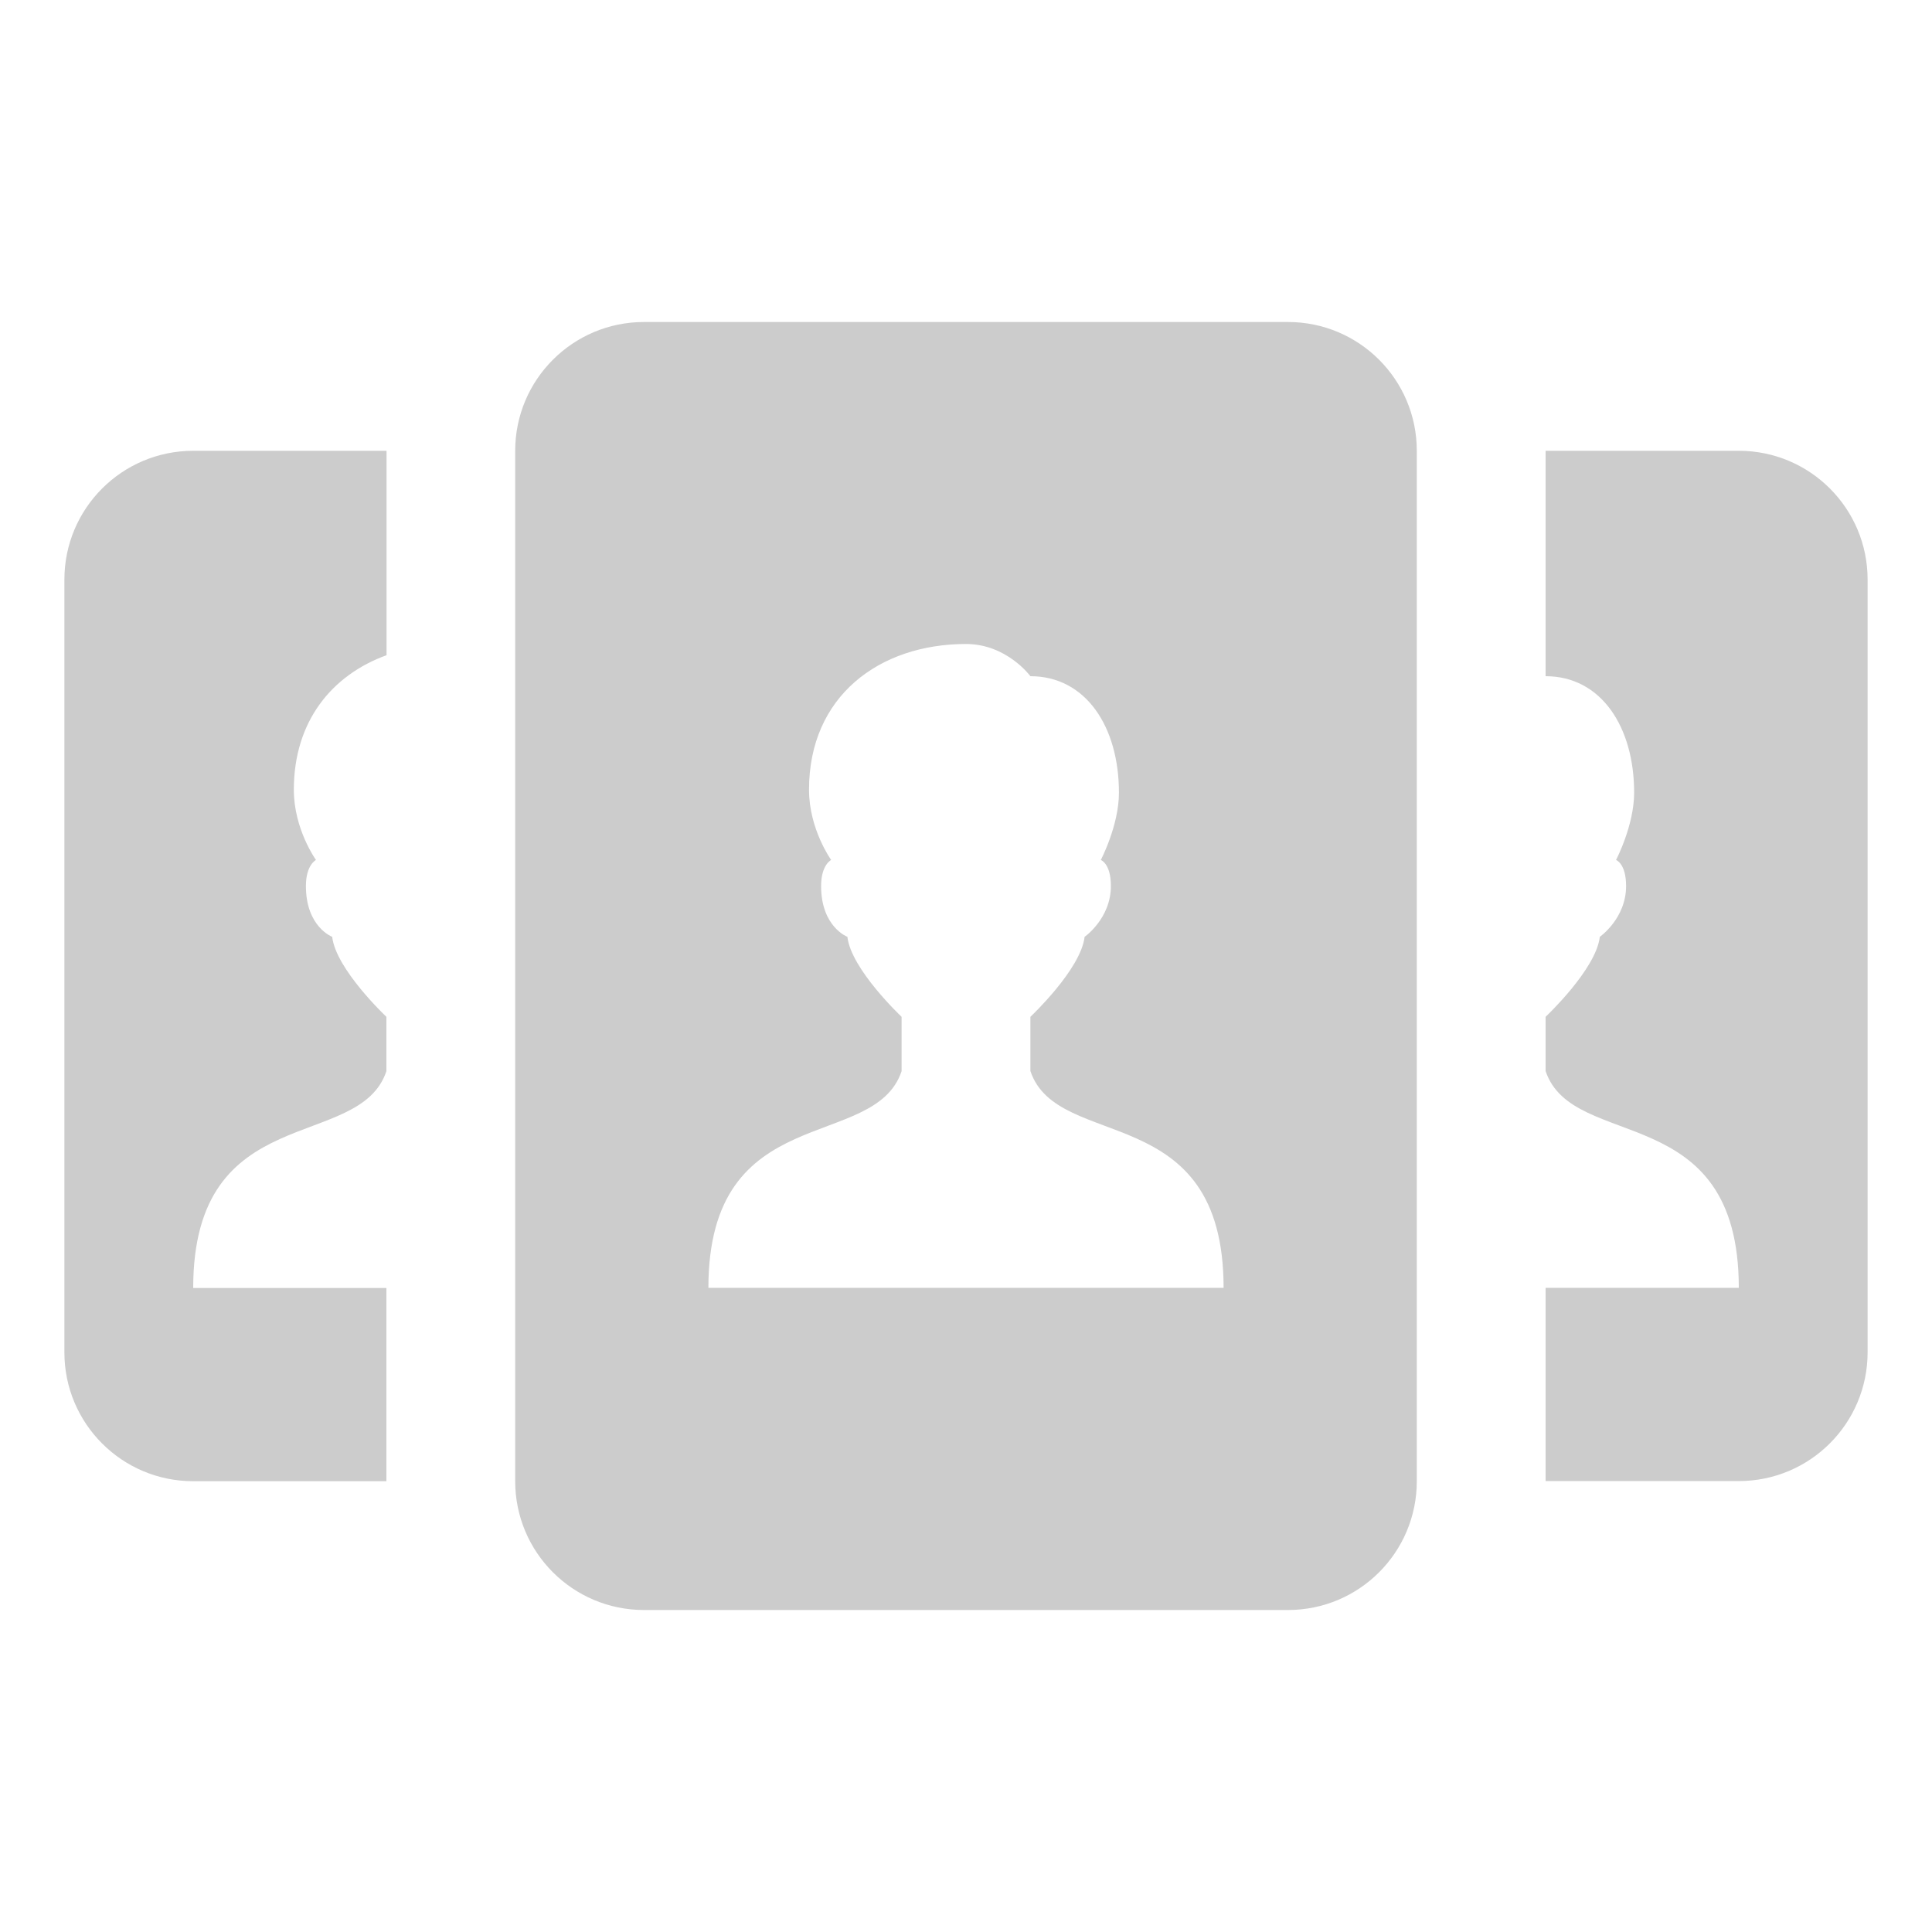 <svg xmlns="http://www.w3.org/2000/svg" x="0px" y="0px"
width="30" height="30"
viewBox="0 0 172 172"
style=" fill:#000000;"><g fill="none" fill-rule="nonzero" stroke="none" stroke-width="1" stroke-linecap="butt" stroke-linejoin="miter" stroke-miterlimit="10" stroke-dasharray="" stroke-dashoffset="0" font-family="none" font-weight="none" font-size="none" text-anchor="none" style="mix-blend-mode: normal"><path d="M0,172v-172h172v172z" fill="none"></path><g fill="#cccccc"><path d="M57.333,28.667c-6.335,0 -11.467,5.131 -11.467,11.467v91.733c0,6.335 5.131,11.467 11.467,11.467h57.333c6.335,0 11.467,-5.131 11.467,-11.467v-91.733c0,-6.335 -5.131,-11.467 -11.467,-11.467zM17.2,40.133c-6.335,0 -11.467,5.131 -11.467,11.467v68.8c0,6.335 5.131,11.467 11.467,11.467h17.2v-17.2h-17.2c0,-16.845 14.786,-12.064 17.2,-19.305v-4.838c0,0 -4.5,-4.232 -4.826,-7.122c0,0 -2.34,-0.878 -2.34,-4.524c0,-1.881 0.896,-2.318 0.896,-2.318c0,0 -1.971,-2.734 -1.971,-6.248c0,-6.112 3.397,-10.216 8.253,-11.982v-18.197zM137.6,40.133v20.067c4.942,0 7.883,4.51 7.883,10.369c0,2.924 -1.613,5.991 -1.613,5.991c0,0 0.896,0.306 0.896,2.318c0,2.901 -2.34,4.524 -2.34,4.524c-0.327,2.895 -4.826,7.122 -4.826,7.122v4.826c2.414,7.241 17.2,2.409 17.2,19.305h-17.2v17.2h17.2c6.335,0 11.467,-5.131 11.467,-11.467v-68.789c0,-6.335 -5.131,-11.467 -11.467,-11.467zM86,57.333c3.635,0 5.733,2.867 5.733,2.867c4.942,0 7.883,4.51 7.883,10.369c0,2.924 -1.613,5.991 -1.613,5.991c0,0 0.896,0.306 0.896,2.318c0,2.901 -2.34,4.524 -2.34,4.524c-0.327,2.895 -4.826,7.122 -4.826,7.122v4.826c2.414,7.241 17.2,2.409 17.2,19.305h-45.867c0.007,-16.83 14.787,-12.055 17.2,-19.294v-4.838c0,0 -4.5,-4.232 -4.826,-7.122c0,0 -2.34,-0.878 -2.34,-4.524c0,-1.881 0.896,-2.318 0.896,-2.318c0,0 -1.971,-2.734 -1.971,-6.248c-0.006,-8.325 6.258,-12.978 13.975,-12.978z"></path></g></g></svg>